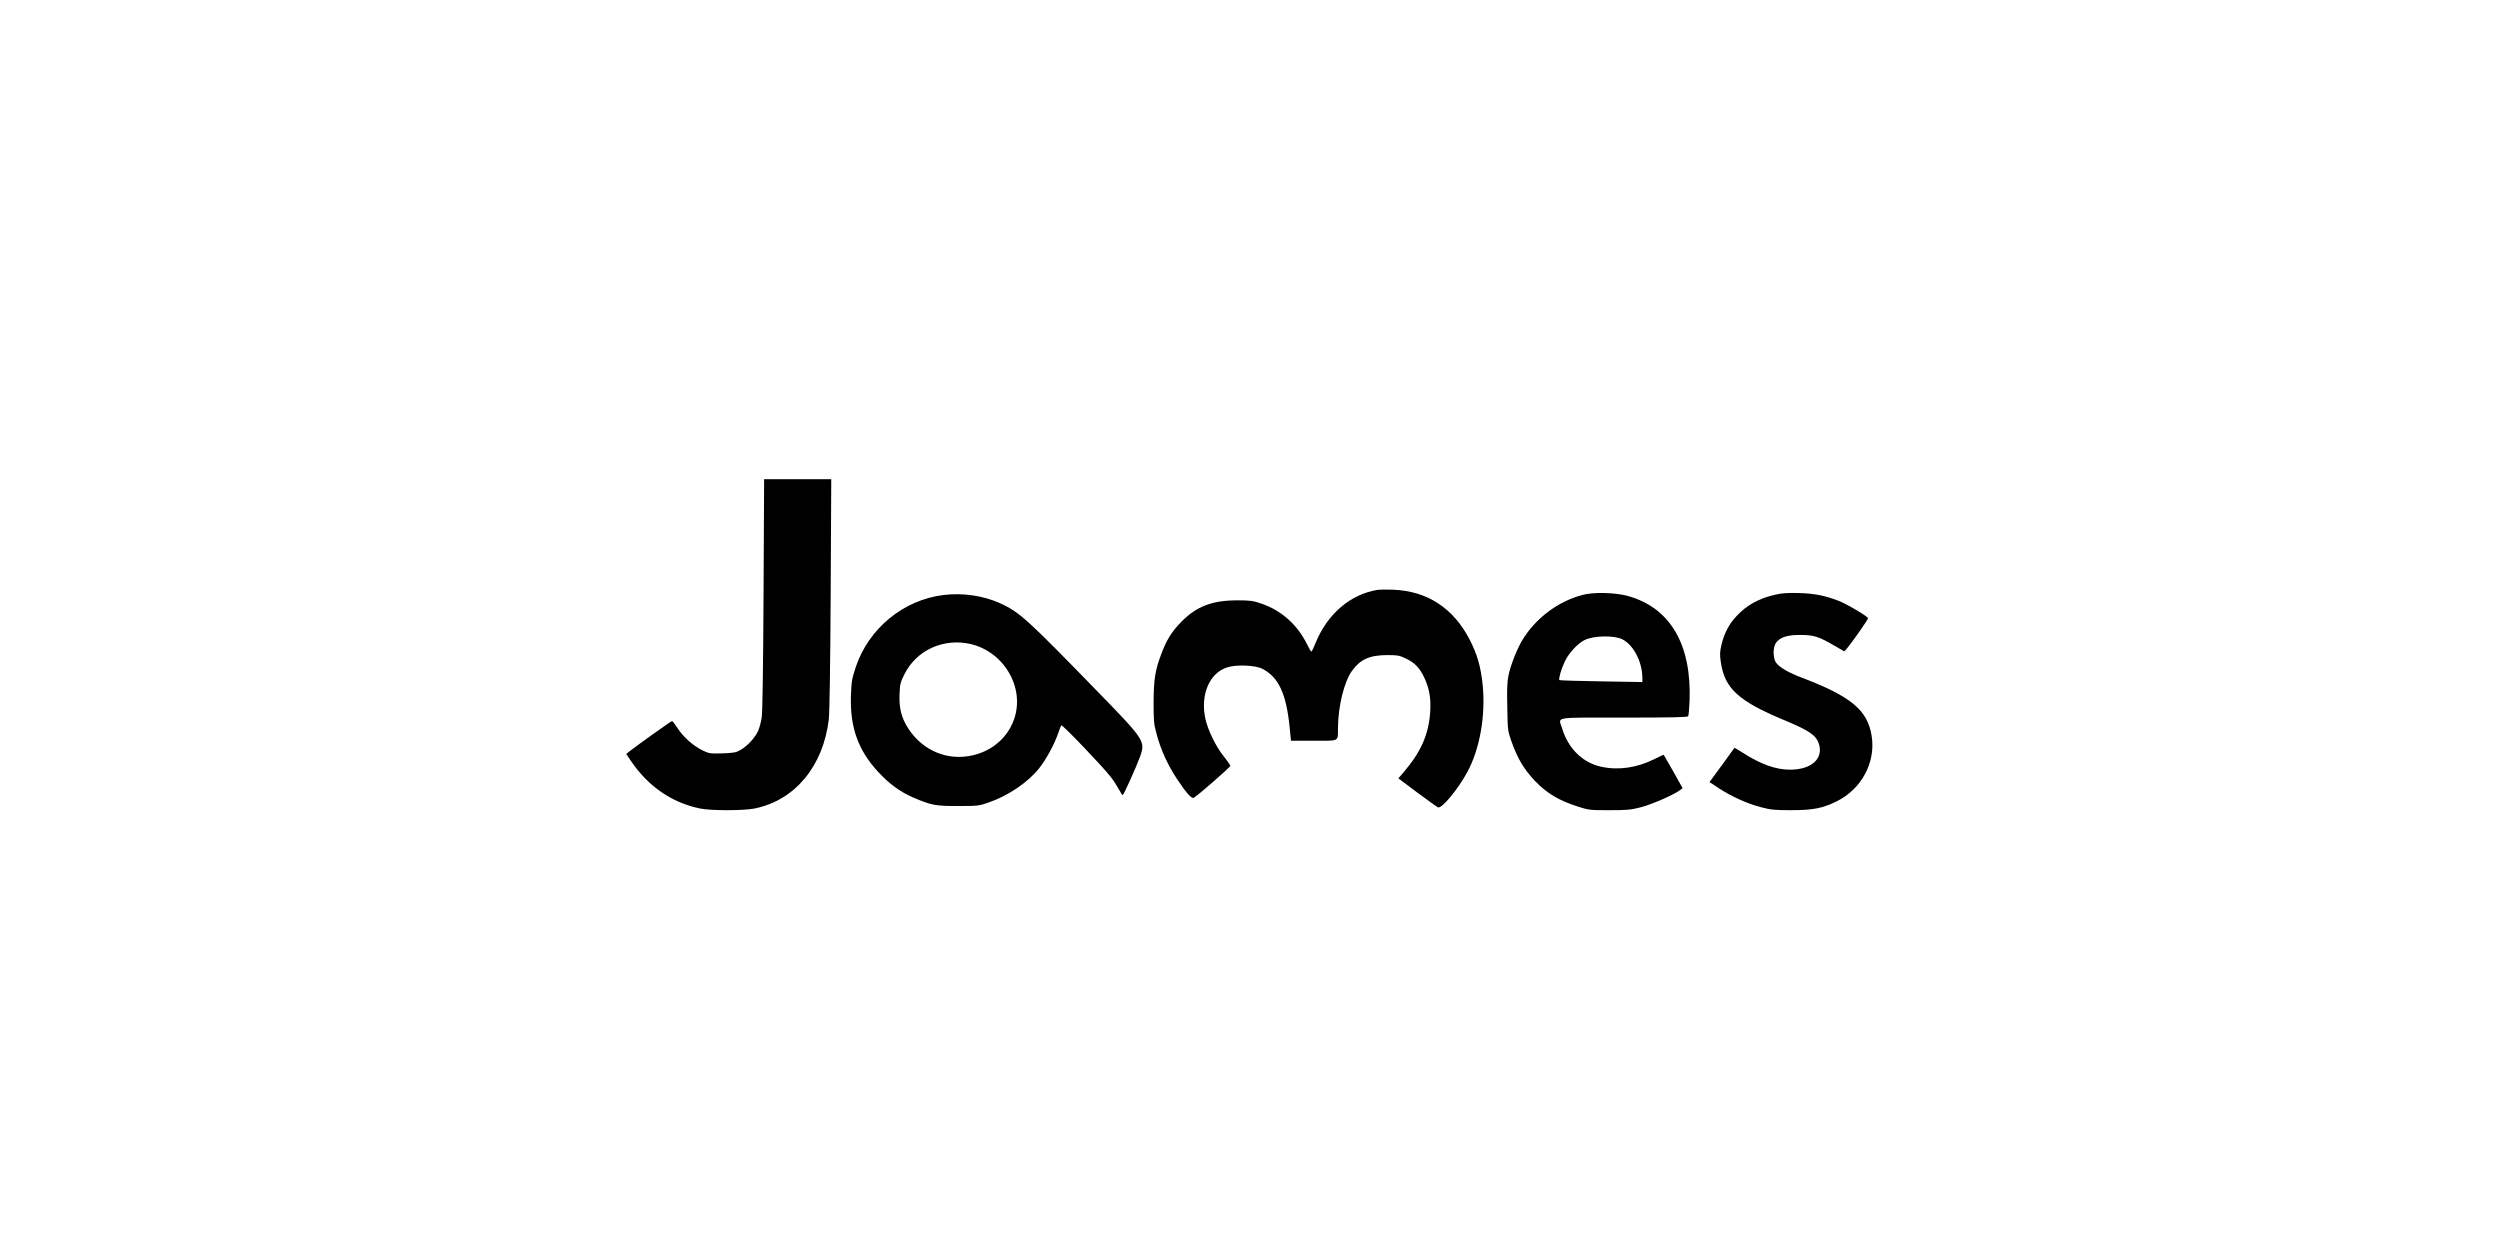 <?xml version="1.0" standalone="no"?>
<!DOCTYPE svg PUBLIC "-//W3C//DTD SVG 20010904//EN"
 "http://www.w3.org/TR/2001/REC-SVG-20010904/DTD/svg10.dtd">
<svg version="1.0" xmlns="http://www.w3.org/2000/svg"
 width="200" height="100" viewBox="0 0 1080 1080"
 preserveAspectRatio="xMidYMid meet">
    <g transform="translate(0,700) scale(0.1,-0.1)"
    fill="#000000" stroke="none">
        <path d="M1197 1863 c-3 -630 -9 -1022 -16 -1064 -6 -36 -19 -87 -30 -112 -25
        -58 -91 -130 -150 -165 -41 -24 -58 -27 -159 -31 -109 -3 -115 -2 -175 27 -80
        40 -164 115 -213 191 -22 34 -43 61 -48 61 -8 0 -327 -228 -373 -266 l-22 -19
        44 -65 c149 -217 349 -354 591 -405 95 -20 379 -20 476 0 347 72 590 364 639
        770 6 56 13 466 16 1083 l5 992 -290 0 -290 0 -5 -997z"/>
        <path d="M6505 1904 c-233 -36 -433 -205 -535 -451 -18 -46 -36 -83 -40 -83
        -3 0 -20 28 -37 63 -85 171 -221 293 -398 353 -70 24 -95 27 -205 27 -215 0
        -350 -51 -480 -182 -87 -89 -130 -157 -177 -283 -53 -140 -65 -219 -66 -418 0
        -158 2 -185 26 -272 36 -136 97 -270 178 -391 80 -121 125 -170 143 -160 37
        21 316 265 316 276 0 6 -26 44 -57 82 -68 85 -138 228 -159 327 -44 207 36
        394 189 442 83 26 244 19 305 -13 139 -72 205 -215 234 -500 l12 -121 197 0
        c227 0 208 -10 209 110 1 185 53 398 119 491 74 103 154 139 310 139 85 0 103
        -3 156 -29 79 -37 121 -81 161 -166 44 -96 58 -176 51 -293 -12 -195 -79 -348
        -228 -522 l-47 -55 164 -123 c90 -67 171 -125 179 -128 32 -13 177 163 254
        308 108 200 158 491 131 753 -15 150 -47 262 -110 385 -142 276 -368 424 -665
        435 -55 2 -113 1 -130 -1z"/>
        <path d="M8273 1860 c-214 -57 -406 -202 -521 -392 -46 -77 -100 -215 -118
        -301 -12 -55 -15 -119 -11 -277 3 -198 5 -208 34 -290 55 -156 108 -244 207
        -349 102 -106 204 -167 369 -220 93 -30 104 -31 271 -31 150 0 186 3 268 24
        92 23 279 104 337 145 l29 21 -80 143 c-44 78 -81 143 -83 145 -2 2 -39 -15
        -84 -38 -147 -73 -306 -97 -454 -65 -162 34 -289 158 -341 334 -30 101 -91 91
        533 91 412 0 552 3 557 12 4 6 9 68 12 137 17 484 -168 799 -530 901 -109 31
        -300 36 -395 10z m345 -384 c97 -50 172 -196 172 -334 l0 -35 -356 6 c-196 3
        -358 8 -361 11 -9 9 17 98 47 161 34 72 110 154 169 184 77 40 259 43 329 7z"/>
        <path d="M9947 1864 c-151 -33 -256 -92 -347 -191 -63 -68 -102 -144 -126
        -242 -15 -64 -16 -85 -6 -153 33 -226 152 -335 543 -498 220 -92 278 -131 303
        -203 44 -130 -61 -227 -249 -227 -123 0 -253 47 -409 147 -37 24 -69 43 -71
        41 -1 -2 -39 -55 -85 -118 -46 -63 -94 -129 -107 -146 l-23 -31 77 -51 c111
        -73 252 -137 367 -166 86 -23 119 -26 260 -26 188 0 273 16 394 76 216 106
        340 338 303 566 -35 222 -178 341 -601 502 -113 42 -195 90 -224 129 -28 38
        -29 130 -3 171 33 49 98 71 212 70 116 0 160 -14 295 -93 l85 -49 23 26 c45
        53 182 249 182 260 0 15 -189 127 -260 153 -116 44 -203 61 -335 65 -93 3
        -149 -1 -198 -12z"/>
        <path d="M2751 1859 c-345 -42 -644 -288 -756 -619 -35 -105 -38 -126 -43
        -250 -9 -273 62 -473 237 -661 93 -101 189 -171 300 -219 155 -67 194 -75 391
        -74 164 0 180 2 255 28 175 60 344 174 443 298 60 76 130 203 163 298 12 36
        25 69 29 73 8 9 358 -356 426 -445 25 -31 56 -80 71 -108 14 -27 29 -50 33
        -50 8 0 122 253 151 335 46 131 37 144 -366 558 -617 634 -674 686 -842 764
        -144 66 -326 93 -492 72z m238 -424 c171 -41 312 -170 371 -339 94 -274 -65
        -553 -352 -621 -219 -52 -434 37 -560 230 -59 91 -81 175 -76 294 3 89 7 105
        41 173 104 211 339 318 576 263z"/>
    </g>
</svg>